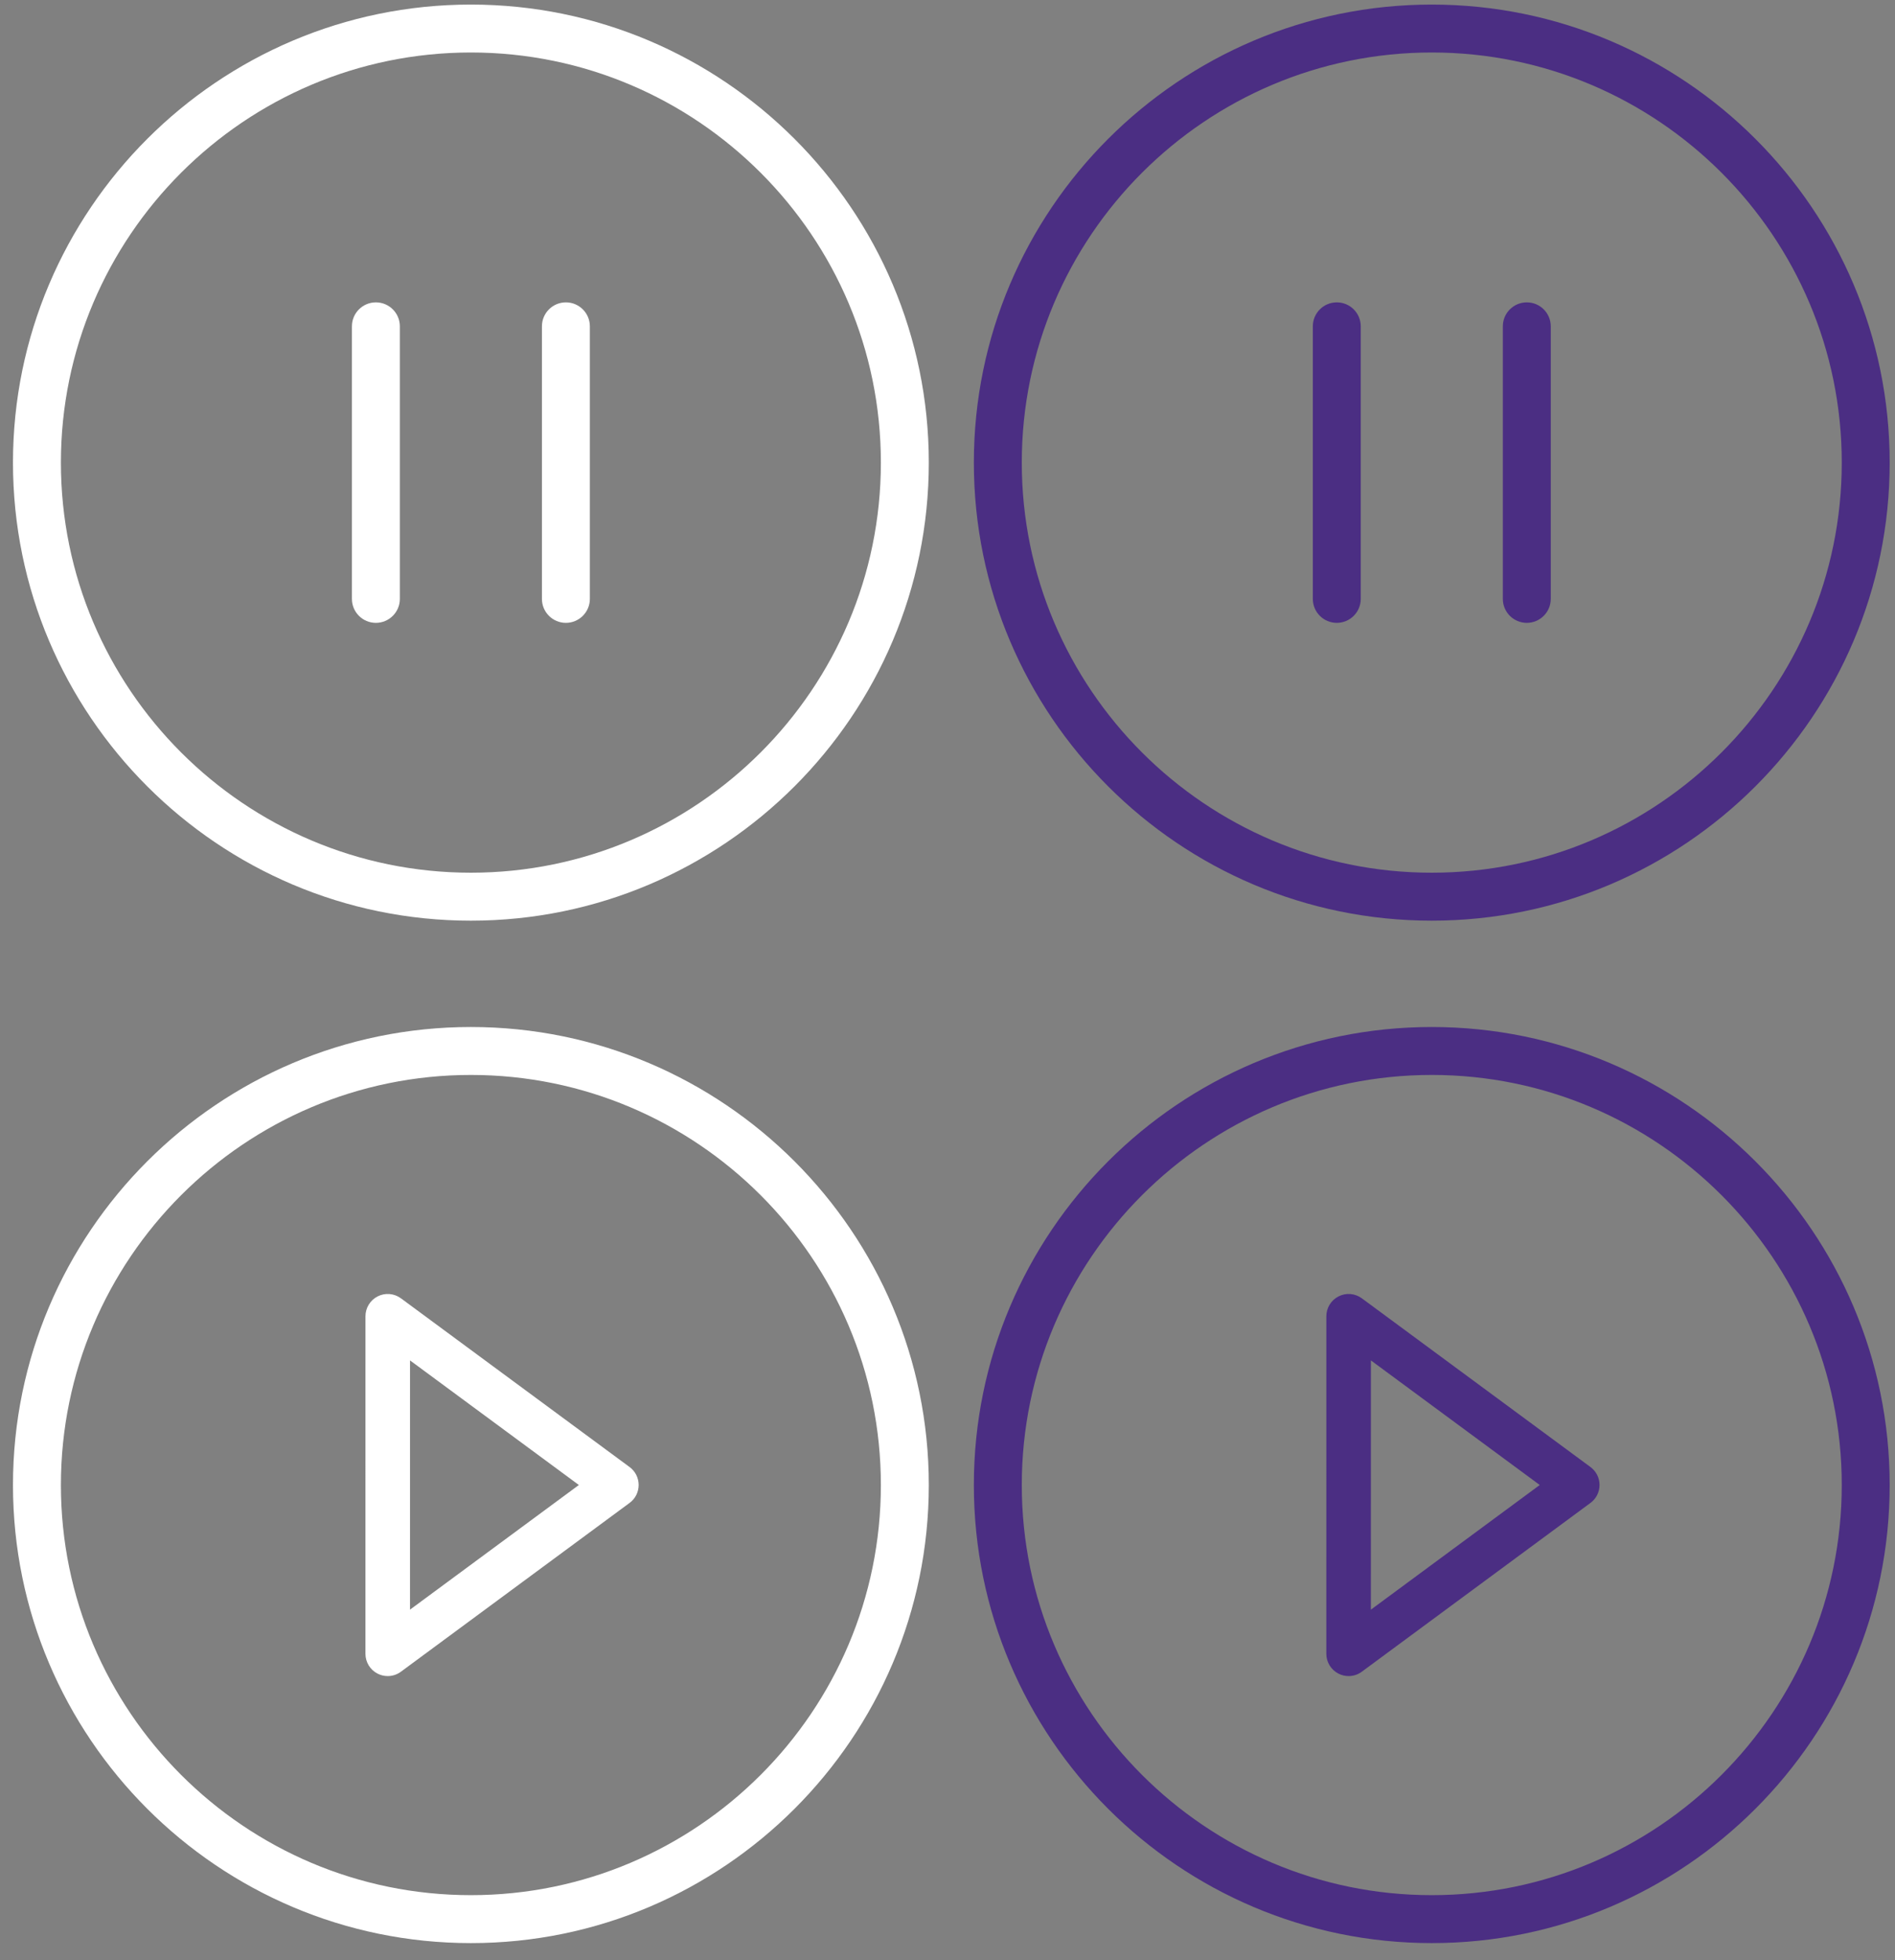 <?xml version="1.0" encoding="utf-8"?>
<!-- Generator: Adobe Illustrator 16.0.0, SVG Export Plug-In . SVG Version: 6.00 Build 0)  -->
<!DOCTYPE svg PUBLIC "-//W3C//DTD SVG 1.1//EN" "http://www.w3.org/Graphics/SVG/1.1/DTD/svg11.dtd">
<svg version="1.1" id="Layer_1" xmlns="http://www.w3.org/2000/svg" xmlns:xlink="http://www.w3.org/1999/xlink" x="0px" y="0px"
	 width="92.042px" height="95.175px" viewBox="0 0 92.042 95.175" enable-background="new 0 0 92.042 95.175" xml:space="preserve">
<rect x="0" y="0" width="92.042" height="95.175" fill="#808080" stroke="none"/>
<path fill="#4B2E83" d="M69.543,44.705c-12.265,0-22.242-9.978-22.242-22.242c0-12.264,9.978-22.241,22.242-22.241
	c12.264,0,22.241,9.978,22.241,22.241C91.785,34.727,81.807,44.705,69.543,44.705z M69.543,2.549
	c-10.98,0-19.914,8.933-19.914,19.913c0,10.981,8.934,19.914,19.914,19.914s19.913-8.933,19.913-19.914
	C89.457,11.482,80.524,2.549,69.543,2.549z"/>
<g>
	<path fill="#4B2E83" d="M64.929,30.244c-0.643,0-1.164-0.521-1.164-1.164V15.846c0-0.643,0.521-1.164,1.164-1.164
		s1.164,0.521,1.164,1.164V29.08C66.093,29.722,65.572,30.244,64.929,30.244z"/>
	<path fill="#4B2E83" d="M74.158,30.244c-0.643,0-1.164-0.521-1.164-1.164V15.846c0-0.643,0.521-1.164,1.164-1.164
		s1.164,0.521,1.164,1.164V29.08C75.322,29.722,74.8,30.244,74.158,30.244z"/>
</g>
<g>
	<path fill="#4B2E83" d="M69.543,94.351c-12.265,0-22.242-9.978-22.242-22.242c0-12.264,9.978-22.241,22.242-22.241
		c12.264,0,22.241,9.978,22.241,22.241C91.785,84.374,81.807,94.351,69.543,94.351z M69.543,52.196
		c-10.98,0-19.914,8.933-19.914,19.913s8.934,19.914,19.914,19.914s19.913-8.934,19.913-19.914S80.524,52.196,69.543,52.196z"/>
</g>
<path fill="#4B2E83" d="M65.503,81.385c-0.166,0-0.334-0.038-0.487-0.116c-0.365-0.184-0.595-0.558-0.595-0.966l0.001-16.389
	c0-0.408,0.229-0.782,0.595-0.966c0.363-0.185,0.802-0.147,1.13,0.095l11.105,8.192c0.276,0.204,0.439,0.527,0.439,0.871
	s-0.163,0.667-0.439,0.87l-11.106,8.196C65.957,81.314,65.73,81.385,65.503,81.385z M66.586,66.057L66.585,78.16l8.202-6.053
	L66.586,66.057z"/>
<path fill="#FFFFFF" d="M22.872,44.705c-12.264,0-22.242-9.978-22.242-22.242c0-12.264,9.978-22.241,22.242-22.241
	c12.264,0,22.241,9.978,22.241,22.241C45.113,34.727,35.135,44.705,22.872,44.705z M22.872,2.549
	c-10.981,0-19.914,8.933-19.914,19.913c0,10.981,8.933,19.914,19.914,19.914c10.98,0,19.913-8.933,19.913-19.914
	C42.785,11.482,33.852,2.549,22.872,2.549z"/>
<g>
	<path fill="#FFFFFF" d="M18.257,30.244c-0.643,0-1.164-0.521-1.164-1.164V15.846c0-0.643,0.521-1.164,1.164-1.164
		s1.164,0.521,1.164,1.164V29.08C19.421,29.722,18.9,30.244,18.257,30.244z"/>
	<path fill="#FFFFFF" d="M27.486,30.244c-0.643,0-1.164-0.521-1.164-1.164V15.846c0-0.643,0.521-1.164,1.164-1.164
		s1.164,0.521,1.164,1.164V29.08C28.65,29.722,28.128,30.244,27.486,30.244z"/>
</g>
<g>
	<path fill="#FFFFFF" d="M22.872,94.351c-12.264,0-22.242-9.978-22.242-22.242c0-12.264,9.978-22.241,22.242-22.241
		c12.264,0,22.241,9.978,22.241,22.241C45.113,84.374,35.135,94.351,22.872,94.351z M22.872,52.196
		c-10.981,0-19.914,8.933-19.914,19.913s8.933,19.914,19.914,19.914c10.98,0,19.913-8.934,19.913-19.914
		S33.852,52.196,22.872,52.196z"/>
</g>
<path fill="#FFFFFF" d="M18.832,81.385c-0.167,0-0.333-0.038-0.488-0.116c-0.364-0.184-0.594-0.558-0.594-0.966l0.001-16.389
	c0-0.408,0.23-0.782,0.594-0.966c0.364-0.185,0.801-0.147,1.13,0.095l11.105,8.192c0.277,0.204,0.44,0.527,0.44,0.871
	s-0.163,0.667-0.439,0.87l-11.106,8.196C19.284,81.314,19.059,81.385,18.832,81.385z M19.915,66.057L19.914,78.16l8.202-6.053
	L19.915,66.057z"/>
</svg>
